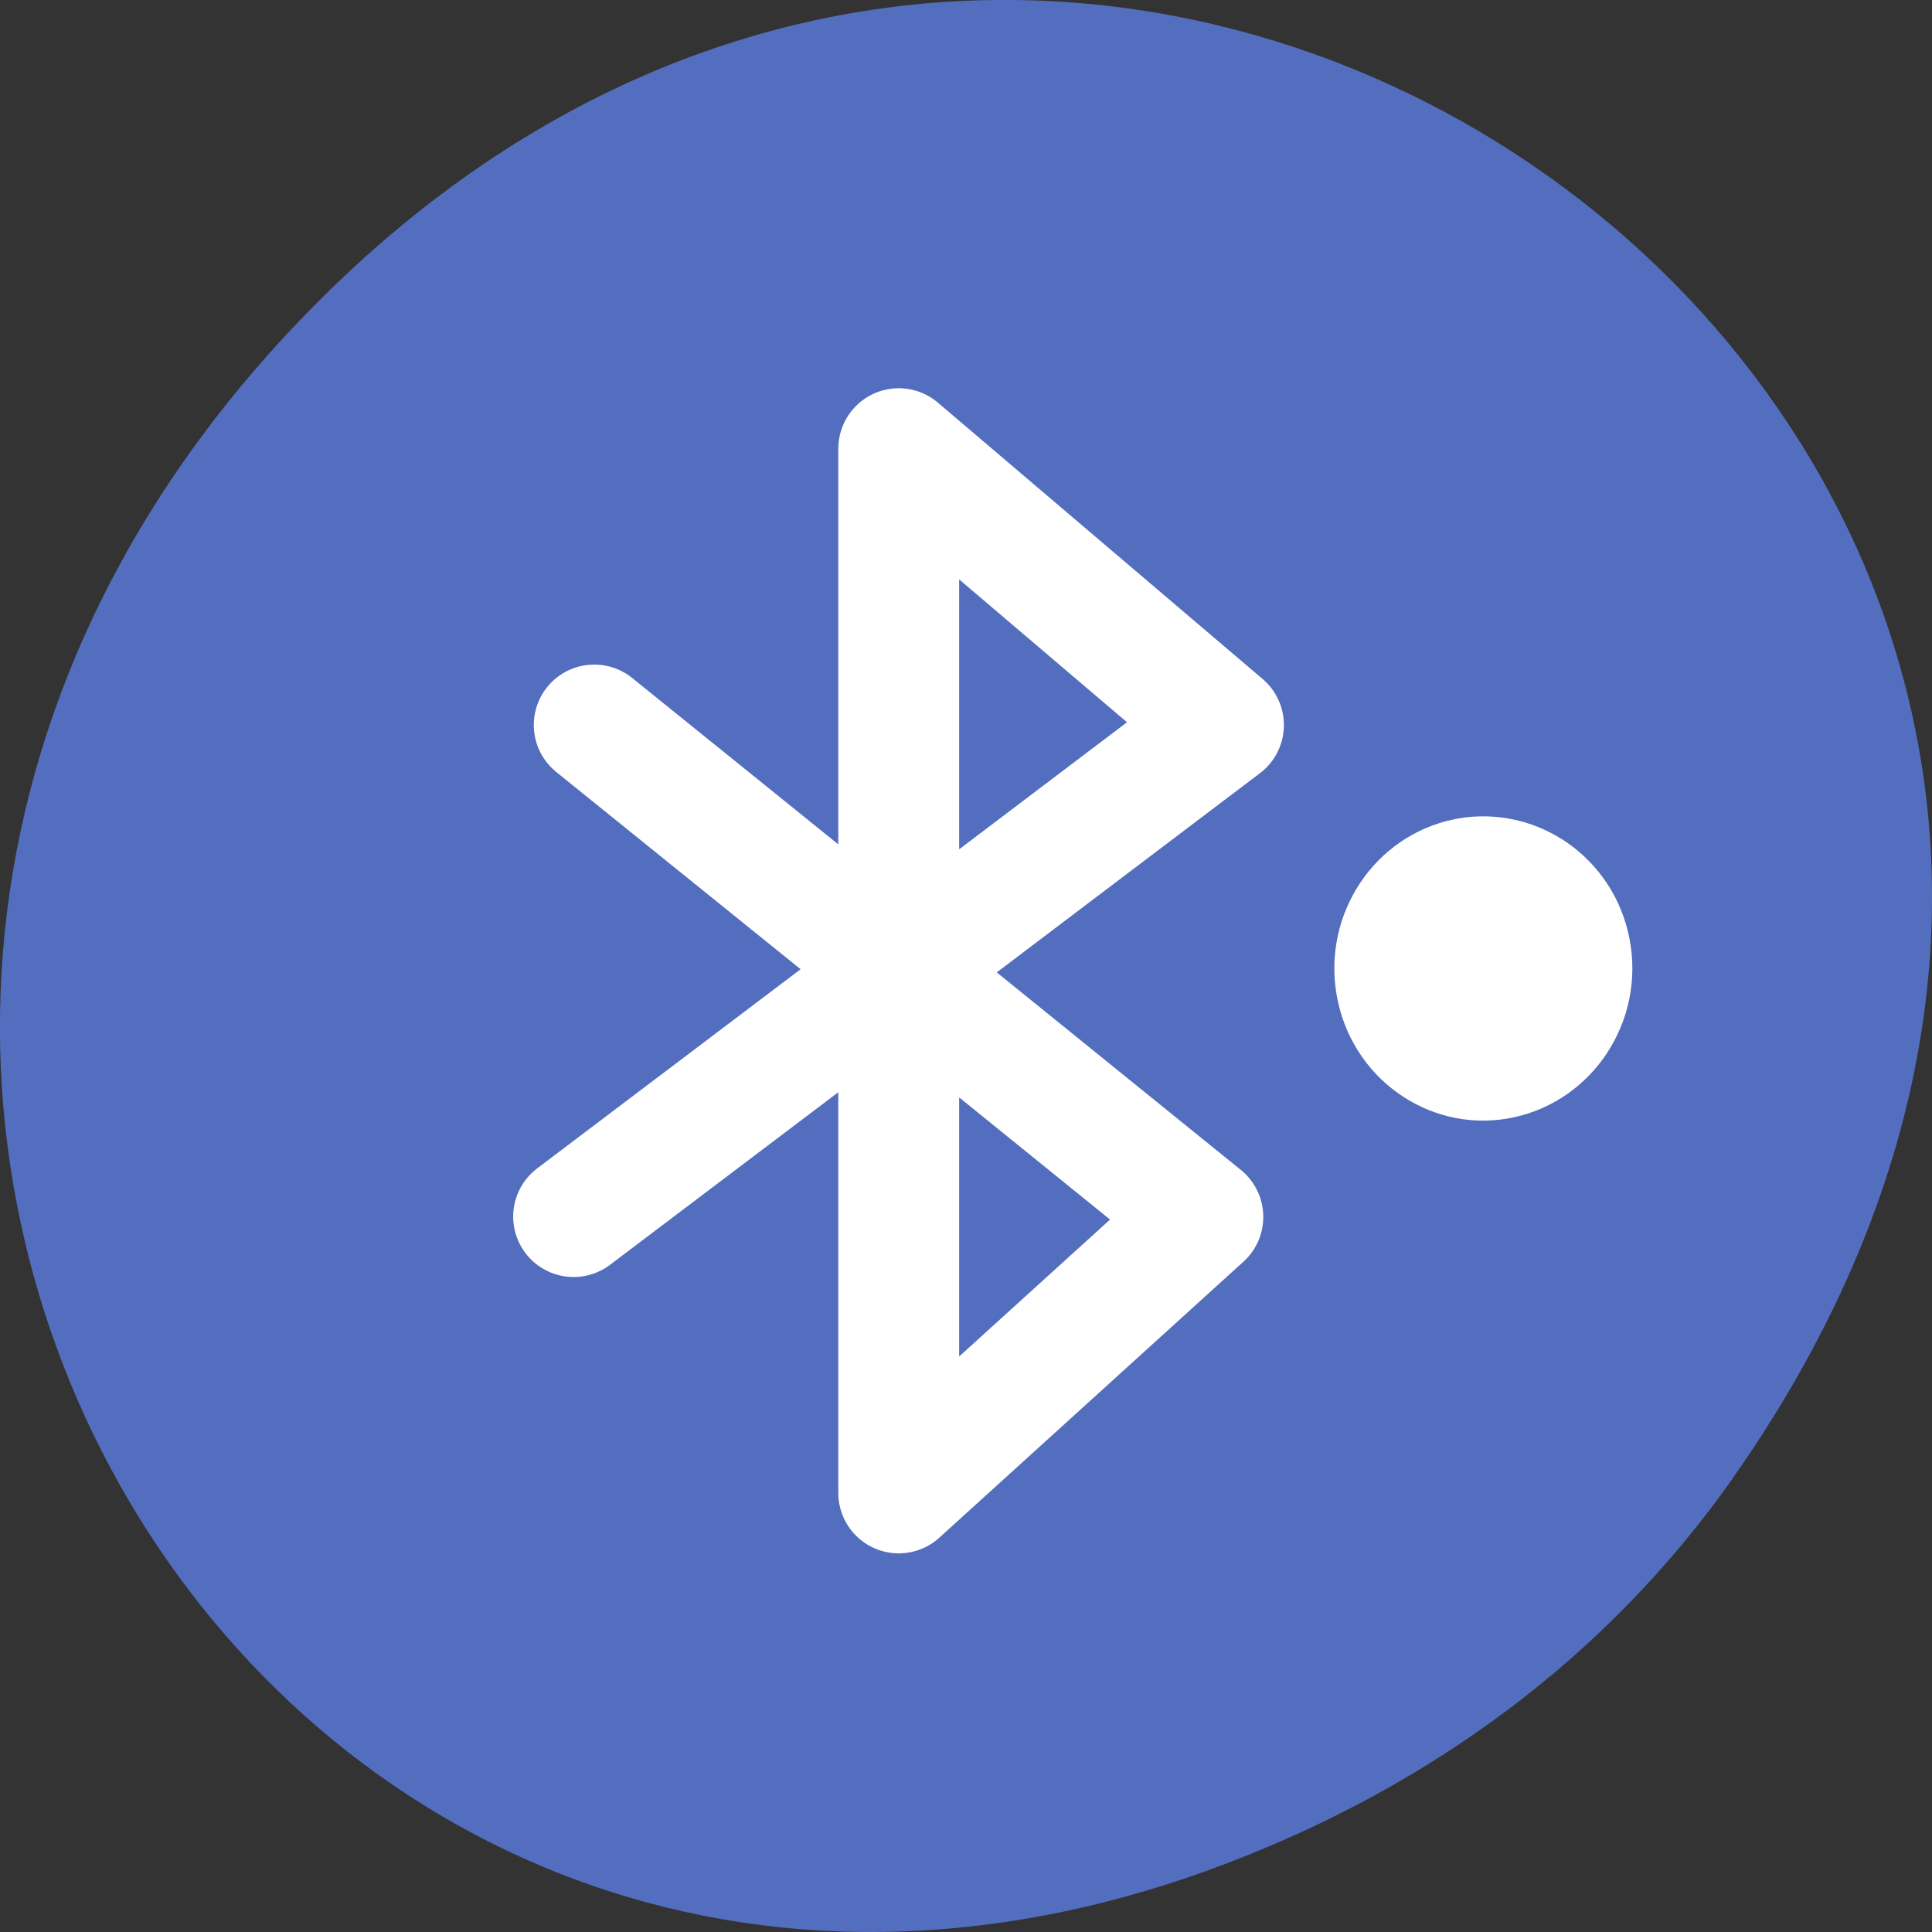 <svg xmlns="http://www.w3.org/2000/svg" viewBox="0 0 22 22"><rect x="0" y="0" width="22" height="22" fill="#333333" stroke="none"/><path d="m 19.734 16.828 c 7.91 -11.25 -6.699 -22.652 -16.02 -13.484 c -8.777 8.641 -0.641 22.06 10.285 17.863 c 2.281 -0.875 4.281 -2.313 5.734 -4.375" fill="#536ebe"/><path d="m 78.68 891.81 l 40.32 32.545 l 40.27 32.591 l -40.27 36.545 v -138.27 l 43 36.591 l -43 32.545 l -43.05 32.545" transform="matrix(0.086 0 0 0.086 0 -68.44)" fill="none" stroke="#fff" stroke-linejoin="round" stroke-linecap="round" stroke-width="16"/><path d="m 16.605 9.32 c 0.914 -0.156 1.781 0.457 1.953 1.383 c 0.172 0.926 -0.414 1.824 -1.32 2.02 c -0.902 0.195 -1.793 -0.387 -2 -1.305 c -0.207 -0.918 0.34 -1.836 1.238 -2.07" fill="#fff"/></svg>